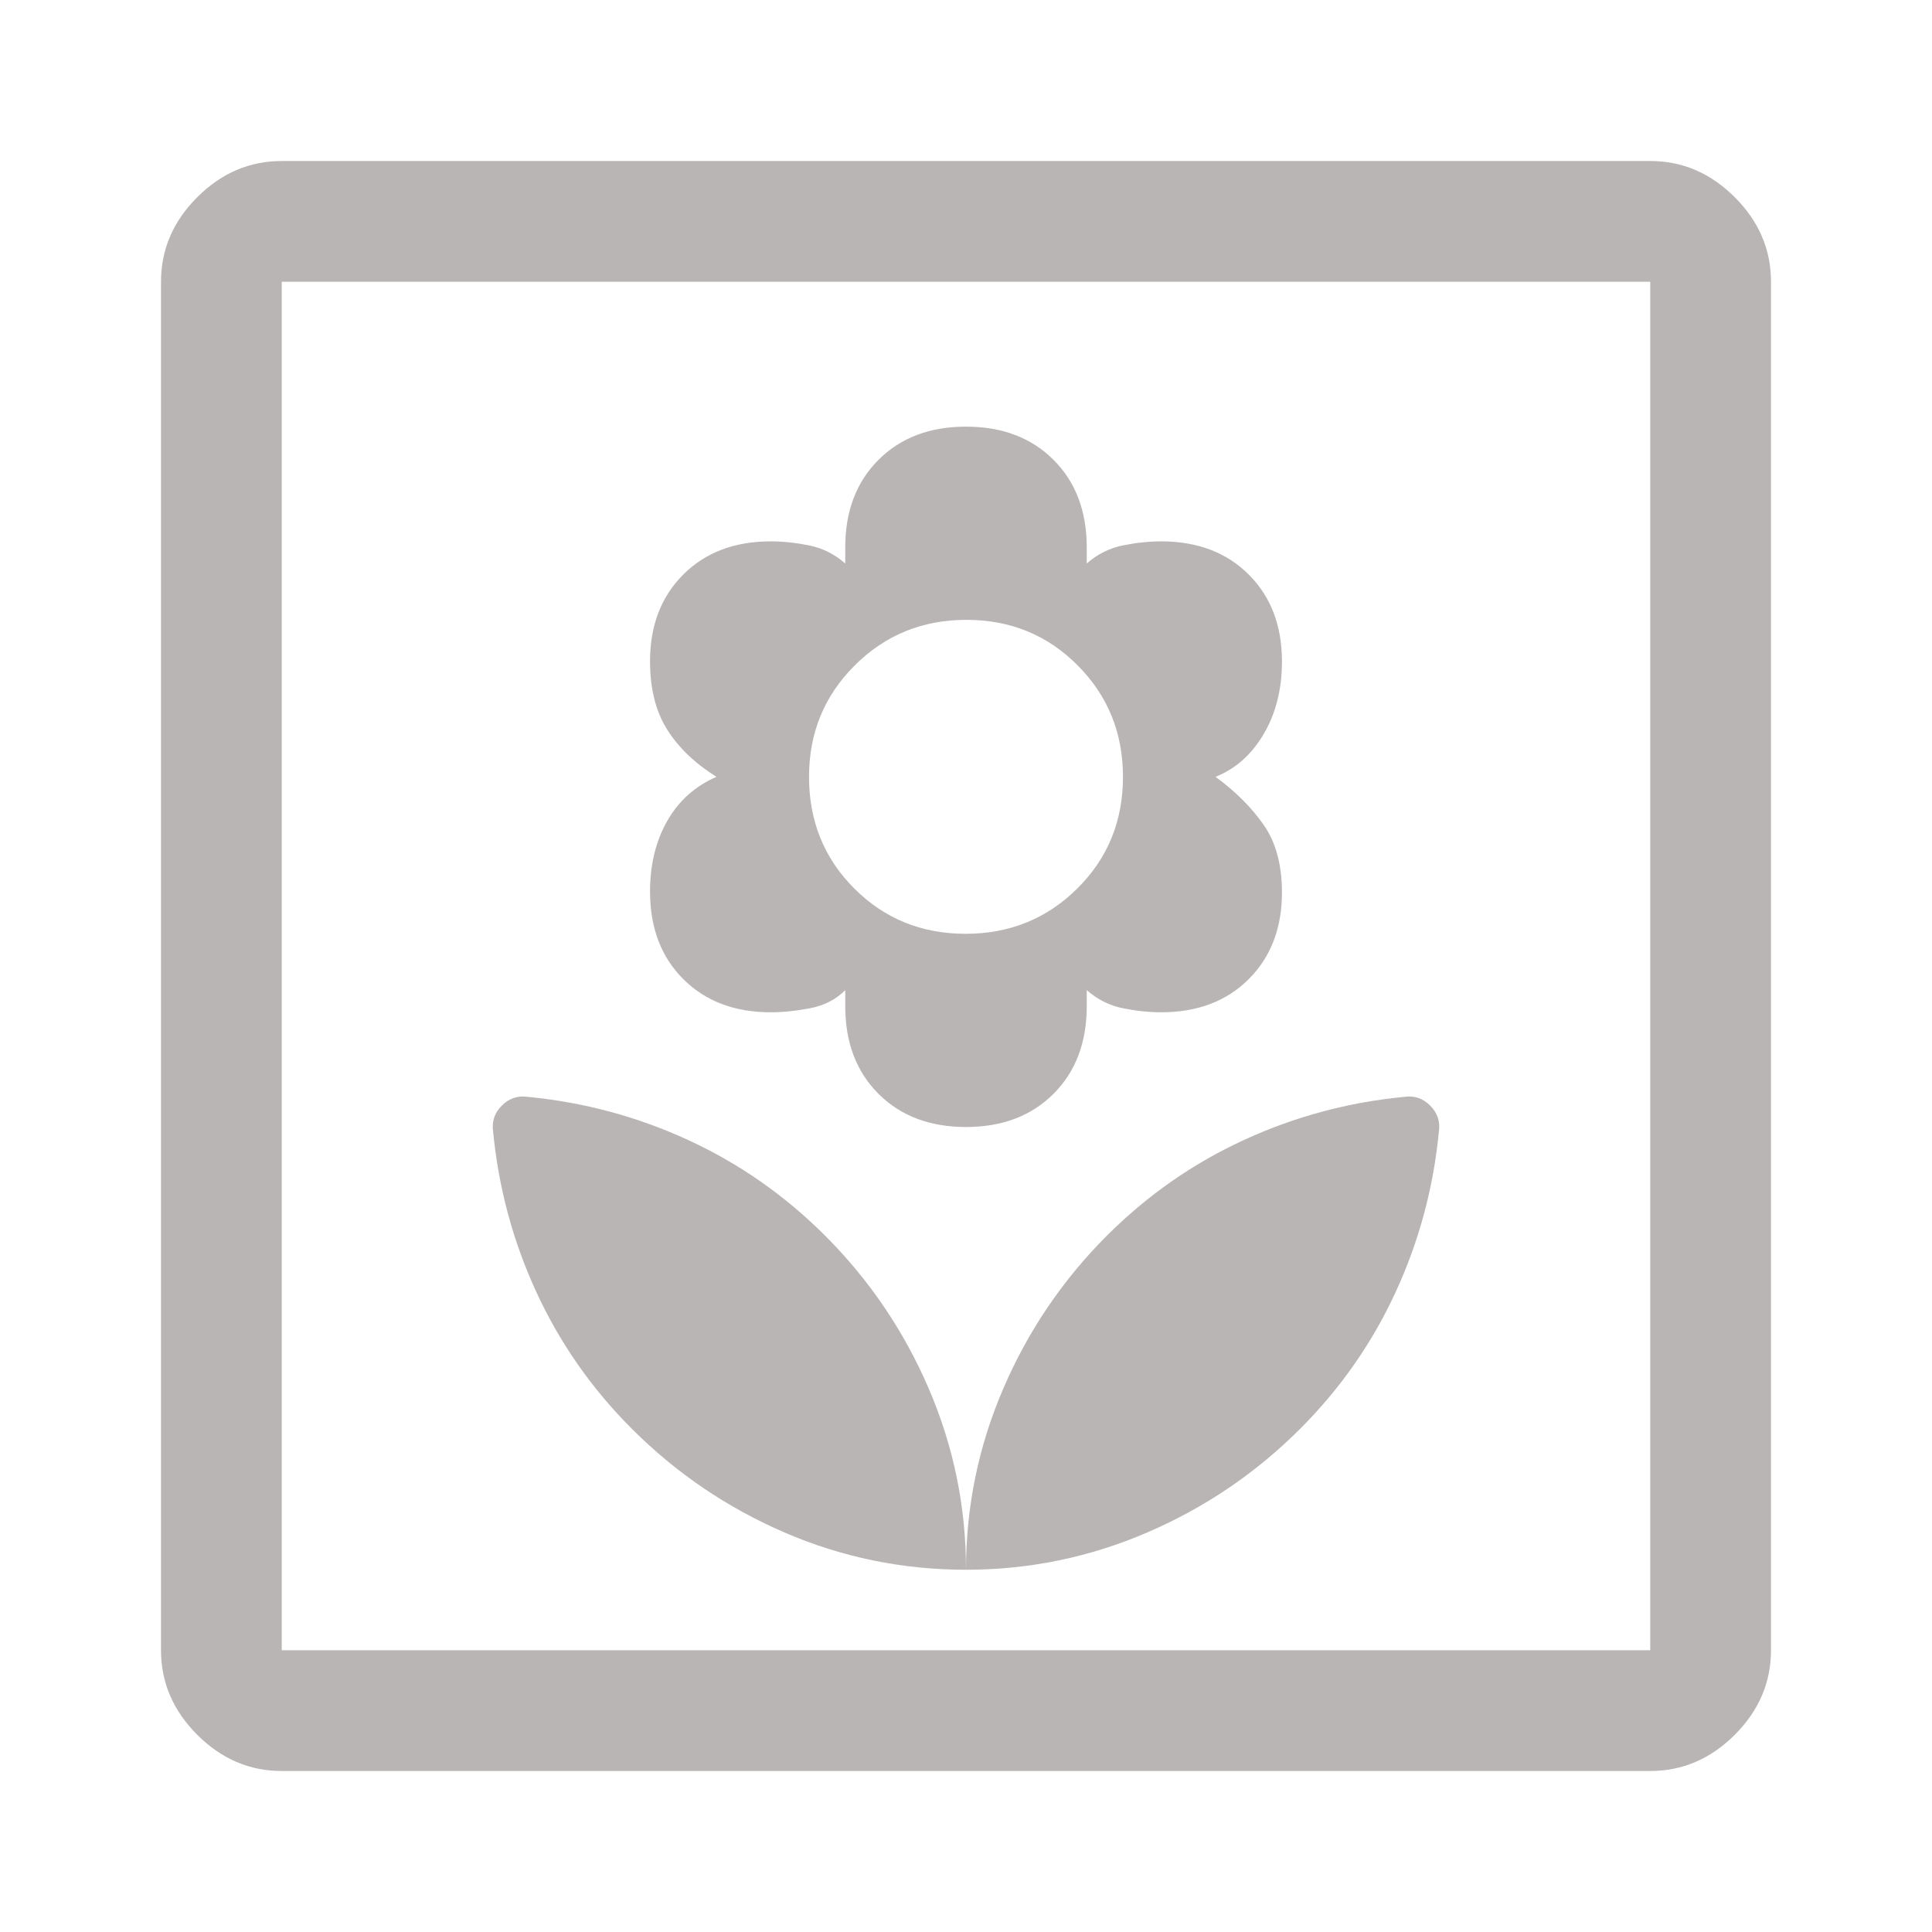 <svg class="service-icon" xmlns="http://www.w3.org/2000/svg" width="106" height="106" fill="#bab5b5" viewBox="0 -960 960 960"><path d="M480-180q0-47-18.5-90T410-346q-30-30-68-47.5T262-415q-7.286-1-12.643 4.357Q244-405.286 245-398q4 42 21.5 80t47.5 68q33 33 75.856 51.5Q432.711-180 480-180Zm0-220q27 0 43.5-16.5T540-460v-8q8 7 18 9t19 2q27 0 43.5-16.5t16.5-43.065Q637-537 628-550q-9-13-24-24 15-6 24-21.395 9-15.394 9-35.921Q637-658 620.5-674.5 604-691 577-691q-9 0-19 2t-18 9v-8q0-27-16.5-43.5T480-748q-27 0-43.5 16.5T420-688v8q-8-7-18-9t-19-2q-27 0-43.5 16.5T323-631.435q0 20.435 8.5 33.935Q340-584 356-574q-16 7-24.5 22t-8.5 35q0 27 16.5 43.5T383-457q9 0 19.5-2t17.5-9v8q0 27 16.5 43.5T480-400Zm-.205-96Q447-496 424.5-518.5T402-574q0-32.71 22.705-55.355Q447.409-652 480.205-652 513-652 535.5-629.355T558-574q0 33-22.705 55.5-22.704 22.5-55.5 22.5ZM480-180q47 0 90-18.5t76-51.5q30-30 47.5-68t21.5-80q1-7.286-4.357-12.643Q705.286-416 698-415q-42 4-80 21.5T550-346q-33 33-51.5 76.029Q480-226.941 480-180ZM140-80q-24 0-42-18t-18-42v-680q0-24 18-42t42-18h680q24 0 42 18t18 42v680q0 24-18 42t-42 18H140Zm0-60h680v-680H140v680Zm0 0v-680 680Z"/></svg>